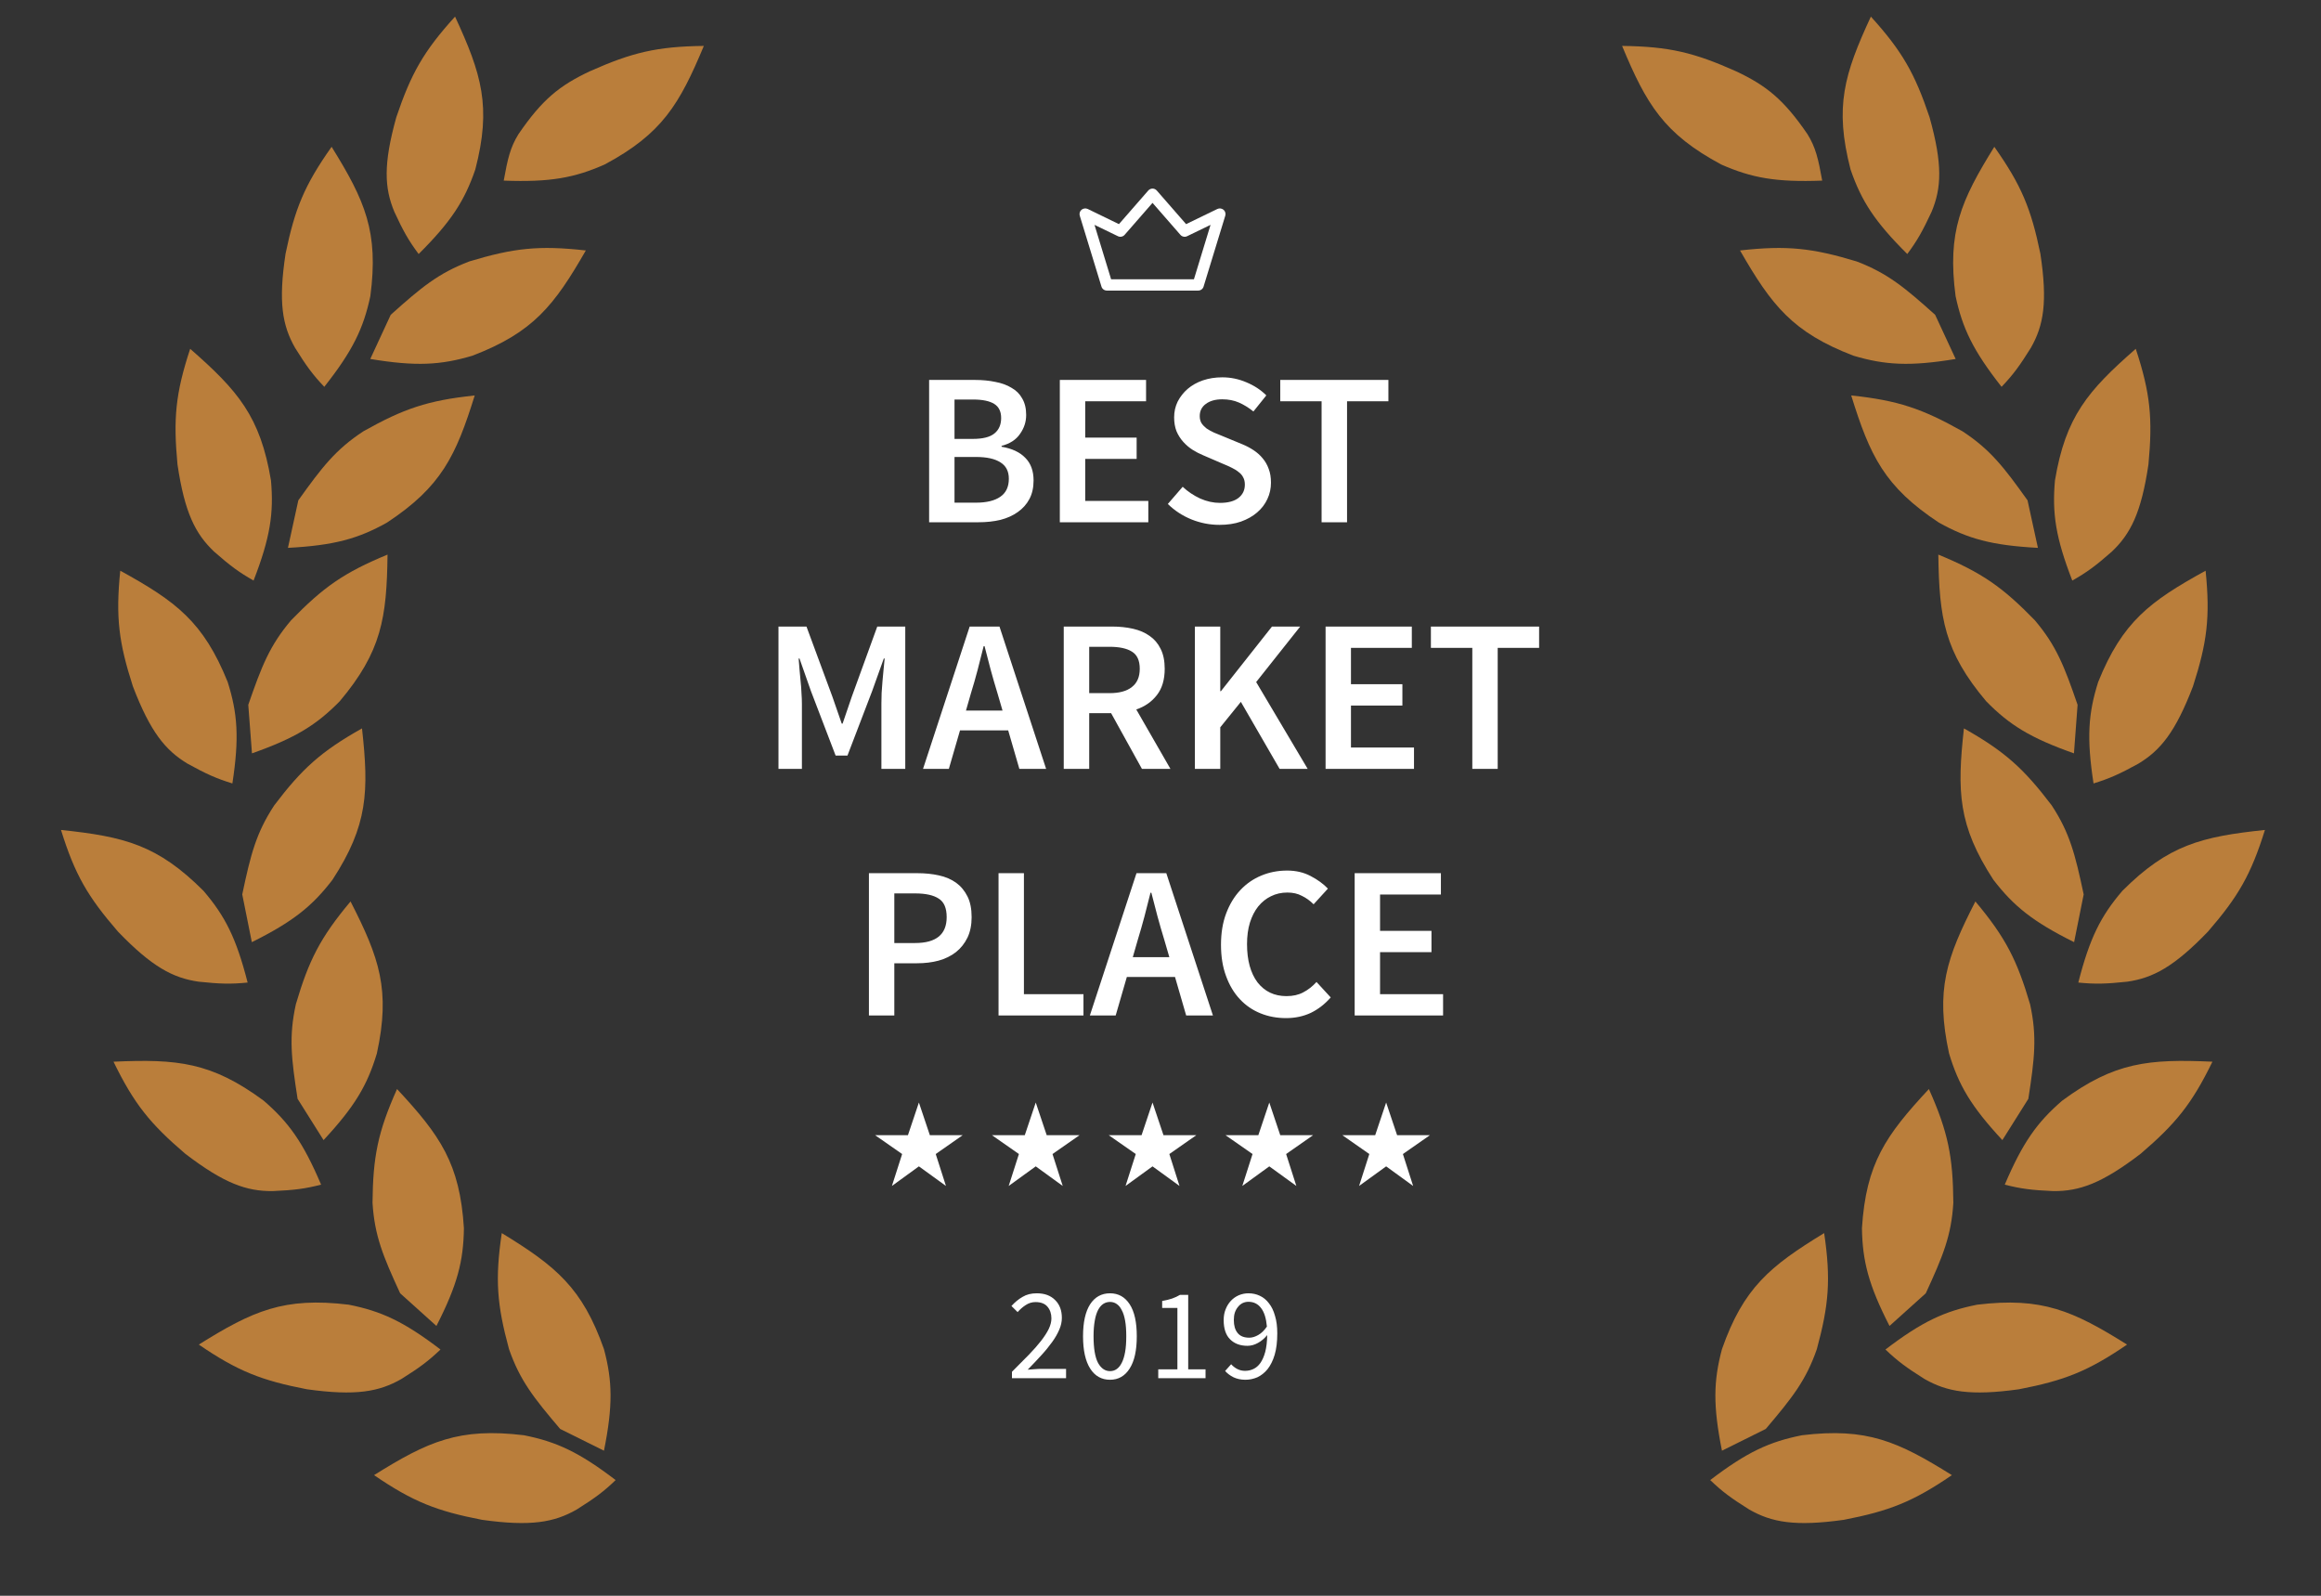 <svg width="32" height="22" viewBox="0 0 32 22" fill="none" xmlns="http://www.w3.org/2000/svg">
<rect x="0" y="0" width="32" height="22" fill="#333333" stroke="none"/>
<g clip-path="url(#clip0)">
<path d="M12.669 16.08L13.042 16.35L12.901 15.91L13.273 15.65H12.82L12.669 15.2L12.518 15.65H12.065L12.438 15.91L12.297 16.35L12.669 16.08Z" fill="white"/>
<path d="M14.28 16.08L14.652 16.35L14.511 15.91L14.884 15.65H14.431L14.28 15.2L14.129 15.65H13.676L14.048 15.91L13.907 16.35L14.28 16.08Z" fill="white"/>
<path d="M15.89 16.08L16.262 16.35L16.122 15.91L16.494 15.65H16.041L15.89 15.2L15.739 15.65H15.286L15.659 15.91L15.518 16.35L15.89 16.08Z" fill="white"/>
<path d="M17.5 16.08L17.873 16.35L17.732 15.91L18.104 15.65H17.651L17.5 15.2L17.349 15.65H16.896L17.269 15.91L17.128 16.35L17.5 16.08Z" fill="white"/>
<path d="M19.111 16.08L19.483 16.35L19.342 15.91L19.715 15.65H19.262L19.111 15.2L18.96 15.65H18.507L18.879 15.91L18.738 16.35L19.111 16.08Z" fill="white"/>
<path d="M13.952 19V18.912C14.039 18.826 14.116 18.747 14.184 18.678C14.252 18.608 14.308 18.544 14.354 18.485C14.4 18.425 14.435 18.371 14.459 18.322C14.483 18.271 14.496 18.223 14.496 18.176C14.496 18.11 14.477 18.056 14.441 18.014C14.405 17.972 14.35 17.951 14.276 17.951C14.228 17.951 14.183 17.965 14.142 17.992C14.101 18.018 14.064 18.051 14.03 18.089L13.945 18.005C13.993 17.952 14.044 17.91 14.099 17.879C14.153 17.846 14.218 17.83 14.294 17.83C14.402 17.83 14.486 17.861 14.548 17.924C14.61 17.985 14.64 18.067 14.64 18.169C14.64 18.223 14.628 18.277 14.604 18.332C14.581 18.386 14.549 18.443 14.506 18.502C14.465 18.559 14.416 18.62 14.358 18.683C14.301 18.746 14.238 18.812 14.169 18.883C14.201 18.881 14.233 18.878 14.267 18.876C14.301 18.873 14.333 18.872 14.363 18.872H14.698V19H13.952ZM15.304 19.022C15.187 19.022 15.095 18.97 15.03 18.867C14.965 18.764 14.932 18.616 14.932 18.422C14.932 18.229 14.965 18.082 15.03 17.981C15.095 17.881 15.187 17.83 15.304 17.83C15.42 17.83 15.51 17.881 15.575 17.981C15.641 18.082 15.673 18.229 15.673 18.422C15.673 18.616 15.641 18.764 15.575 18.867C15.51 18.97 15.42 19.022 15.304 19.022ZM15.304 18.903C15.338 18.903 15.368 18.894 15.394 18.876C15.422 18.857 15.446 18.828 15.465 18.79C15.486 18.75 15.501 18.7 15.512 18.64C15.523 18.579 15.528 18.506 15.528 18.422C15.528 18.338 15.523 18.266 15.512 18.206C15.501 18.146 15.486 18.098 15.465 18.061C15.446 18.022 15.422 17.994 15.394 17.976C15.368 17.958 15.338 17.949 15.304 17.949C15.27 17.949 15.239 17.958 15.211 17.976C15.184 17.994 15.159 18.022 15.139 18.061C15.12 18.098 15.104 18.146 15.094 18.206C15.083 18.266 15.077 18.338 15.077 18.422C15.077 18.59 15.098 18.713 15.139 18.79C15.181 18.865 15.236 18.903 15.304 18.903ZM15.969 19V18.878H16.233V18.032H16.023V17.936C16.076 17.927 16.122 17.915 16.161 17.902C16.201 17.888 16.236 17.871 16.268 17.852H16.382V18.878H16.621V19H15.969ZM17.224 18.442C17.263 18.442 17.303 18.43 17.346 18.406C17.389 18.382 17.43 18.343 17.467 18.289C17.457 18.176 17.431 18.091 17.387 18.034C17.344 17.976 17.285 17.947 17.212 17.947C17.184 17.947 17.157 17.953 17.132 17.965C17.108 17.977 17.087 17.994 17.069 18.017C17.05 18.039 17.036 18.065 17.025 18.096C17.015 18.128 17.011 18.162 17.011 18.199C17.011 18.275 17.028 18.334 17.063 18.377C17.098 18.421 17.152 18.442 17.224 18.442ZM17.17 19.022C17.108 19.022 17.054 19.01 17.007 18.988C16.961 18.965 16.922 18.936 16.891 18.901L16.974 18.808C16.998 18.835 17.027 18.857 17.059 18.874C17.093 18.891 17.128 18.899 17.165 18.899C17.206 18.899 17.244 18.891 17.28 18.874C17.317 18.857 17.349 18.83 17.377 18.791C17.404 18.752 17.427 18.701 17.444 18.638C17.46 18.576 17.47 18.498 17.471 18.406C17.434 18.452 17.392 18.488 17.344 18.514C17.296 18.541 17.247 18.554 17.199 18.554C17.099 18.554 17.019 18.524 16.96 18.465C16.901 18.407 16.871 18.318 16.871 18.199C16.871 18.144 16.88 18.094 16.898 18.05C16.916 18.004 16.941 17.965 16.971 17.933C17.002 17.9 17.038 17.875 17.079 17.857C17.122 17.839 17.166 17.83 17.212 17.83C17.268 17.83 17.321 17.841 17.369 17.864C17.419 17.887 17.461 17.922 17.496 17.969C17.532 18.014 17.56 18.072 17.579 18.142C17.6 18.21 17.61 18.29 17.61 18.383C17.61 18.498 17.598 18.596 17.574 18.678C17.55 18.758 17.517 18.824 17.476 18.876C17.435 18.926 17.388 18.963 17.335 18.988C17.283 19.01 17.228 19.022 17.17 19.022Z" fill="white"/>
<path d="M12.81 5.238H13.441C13.544 5.238 13.637 5.247 13.722 5.265C13.809 5.281 13.883 5.308 13.945 5.346C14.01 5.382 14.059 5.431 14.093 5.493C14.13 5.555 14.148 5.631 14.148 5.721C14.148 5.815 14.12 5.902 14.063 5.982C14.009 6.062 13.924 6.117 13.809 6.147V6.159C13.952 6.183 14.061 6.234 14.136 6.312C14.212 6.388 14.25 6.492 14.25 6.624C14.25 6.722 14.231 6.807 14.193 6.879C14.155 6.951 14.101 7.011 14.033 7.059C13.966 7.107 13.887 7.143 13.794 7.167C13.702 7.189 13.601 7.2 13.492 7.2H12.81V5.238ZM13.411 6.051C13.55 6.051 13.649 6.026 13.71 5.976C13.772 5.926 13.803 5.855 13.803 5.763C13.803 5.673 13.771 5.608 13.707 5.568C13.642 5.528 13.546 5.508 13.417 5.508H13.16V6.051H13.411ZM13.456 6.93C13.601 6.93 13.713 6.903 13.791 6.849C13.87 6.795 13.909 6.712 13.909 6.6C13.909 6.498 13.871 6.423 13.794 6.375C13.718 6.325 13.605 6.3 13.456 6.3H13.16V6.93H13.456ZM14.612 5.238H15.801V5.532H14.962V6.033H15.671V6.327H14.962V6.906H15.832V7.2H14.612V5.238ZM16.306 6.711C16.376 6.777 16.457 6.831 16.547 6.873C16.638 6.913 16.729 6.933 16.819 6.933C16.932 6.933 17.017 6.91 17.076 6.864C17.134 6.818 17.163 6.757 17.163 6.681C17.163 6.641 17.155 6.607 17.139 6.579C17.125 6.551 17.104 6.527 17.076 6.507C17.05 6.485 17.017 6.465 16.979 6.447C16.943 6.429 16.903 6.411 16.858 6.393L16.587 6.276C16.538 6.256 16.49 6.231 16.442 6.201C16.395 6.171 16.353 6.135 16.315 6.093C16.277 6.051 16.245 6.002 16.221 5.946C16.199 5.89 16.188 5.826 16.188 5.754C16.188 5.676 16.204 5.604 16.236 5.538C16.271 5.47 16.317 5.411 16.375 5.361C16.434 5.311 16.503 5.272 16.584 5.244C16.666 5.216 16.756 5.202 16.852 5.202C16.967 5.202 17.078 5.225 17.185 5.271C17.291 5.315 17.383 5.375 17.459 5.451L17.281 5.673C17.217 5.621 17.15 5.58 17.082 5.55C17.013 5.52 16.937 5.505 16.852 5.505C16.758 5.505 16.682 5.526 16.626 5.568C16.57 5.608 16.541 5.664 16.541 5.736C16.541 5.774 16.549 5.807 16.566 5.835C16.584 5.861 16.607 5.885 16.635 5.907C16.665 5.927 16.699 5.946 16.738 5.964C16.776 5.98 16.815 5.996 16.855 6.012L17.124 6.123C17.183 6.147 17.236 6.175 17.284 6.207C17.332 6.239 17.374 6.276 17.408 6.318C17.444 6.36 17.472 6.409 17.492 6.465C17.513 6.519 17.523 6.582 17.523 6.654C17.523 6.734 17.507 6.809 17.474 6.879C17.442 6.949 17.395 7.011 17.332 7.065C17.272 7.117 17.198 7.159 17.109 7.191C17.023 7.221 16.924 7.236 16.813 7.236C16.68 7.236 16.552 7.211 16.427 7.161C16.304 7.111 16.195 7.04 16.101 6.948L16.306 6.711ZM18.221 5.532H17.651V5.238H19.142V5.532H18.572V7.2H18.221V5.532ZM10.733 8.638H11.119L11.476 9.604L11.605 9.976H11.617L11.744 9.604L12.095 8.638H12.481V10.6H12.152V9.703C12.152 9.657 12.153 9.607 12.155 9.553C12.159 9.499 12.163 9.445 12.167 9.391C12.171 9.335 12.176 9.281 12.182 9.229C12.188 9.175 12.193 9.125 12.197 9.079H12.185L12.025 9.526L11.684 10.417H11.521L11.18 9.526L11.023 9.079H11.011C11.014 9.125 11.018 9.175 11.023 9.229C11.029 9.281 11.034 9.335 11.038 9.391C11.044 9.445 11.048 9.499 11.05 9.553C11.054 9.607 11.056 9.657 11.056 9.703V10.6H10.733V8.638ZM13.822 9.796L13.752 9.556C13.72 9.452 13.689 9.345 13.659 9.235C13.631 9.125 13.602 9.016 13.574 8.908H13.562C13.534 9.018 13.506 9.128 13.478 9.238C13.45 9.346 13.419 9.452 13.387 9.556L13.318 9.796H13.822ZM13.9 10.069H13.236L13.082 10.6H12.726L13.369 8.638H13.78L14.423 10.6H14.054L13.9 10.069ZM15.017 9.556H15.297C15.432 9.556 15.535 9.528 15.605 9.472C15.678 9.416 15.714 9.332 15.714 9.22C15.714 9.106 15.678 9.027 15.605 8.983C15.535 8.939 15.432 8.917 15.297 8.917H15.017V9.556ZM15.744 10.6L15.319 9.832H15.017V10.6H14.666V8.638H15.334C15.436 8.638 15.532 8.648 15.62 8.668C15.709 8.688 15.786 8.721 15.85 8.767C15.914 8.811 15.965 8.87 16.001 8.944C16.039 9.018 16.058 9.11 16.058 9.22C16.058 9.37 16.022 9.491 15.95 9.583C15.879 9.675 15.784 9.741 15.666 9.781L16.137 10.6H15.744ZM16.474 8.638H16.824V9.529H16.833L17.537 8.638H17.926L17.319 9.403L18.029 10.6H17.642L17.108 9.676L16.824 10.027V10.6H16.474V8.638ZM18.276 8.638H19.465V8.932H18.626V9.433H19.335V9.727H18.626V10.306H19.495V10.6H18.276V8.638ZM20.299 8.932H19.728V8.638H21.22V8.932H20.649V10.6H20.299V8.932ZM11.98 12.038H12.644C12.753 12.038 12.853 12.048 12.943 12.068C13.036 12.088 13.115 12.122 13.182 12.17C13.248 12.218 13.3 12.281 13.339 12.359C13.377 12.435 13.396 12.53 13.396 12.644C13.396 12.752 13.377 12.846 13.339 12.926C13.3 13.006 13.247 13.073 13.179 13.127C13.112 13.179 13.033 13.218 12.94 13.244C12.85 13.268 12.751 13.28 12.644 13.28H12.33V14H11.98V12.038ZM12.617 13.001C12.907 13.001 13.052 12.882 13.052 12.644C13.052 12.52 13.016 12.435 12.943 12.389C12.871 12.341 12.762 12.317 12.617 12.317H12.33V13.001H12.617ZM13.767 12.038H14.117V13.706H14.938V14H13.767V12.038ZM16.122 13.196L16.052 12.956C16.02 12.852 15.989 12.745 15.959 12.635C15.931 12.525 15.902 12.416 15.874 12.308H15.862C15.834 12.418 15.806 12.528 15.778 12.638C15.749 12.746 15.719 12.852 15.687 12.956L15.618 13.196H16.122ZM16.2 13.469H15.536L15.382 14H15.026L15.669 12.038H16.08L16.723 14H16.354L16.2 13.469ZM16.834 13.025C16.834 12.865 16.857 12.722 16.904 12.596C16.952 12.468 17.017 12.36 17.1 12.272C17.182 12.184 17.279 12.117 17.39 12.071C17.5 12.025 17.619 12.002 17.746 12.002C17.867 12.002 17.974 12.027 18.069 12.077C18.166 12.127 18.245 12.185 18.308 12.251L18.111 12.467C18.061 12.417 18.007 12.378 17.948 12.35C17.892 12.32 17.826 12.305 17.749 12.305C17.666 12.305 17.591 12.322 17.523 12.356C17.456 12.388 17.398 12.435 17.347 12.497C17.299 12.557 17.261 12.631 17.233 12.719C17.206 12.807 17.193 12.906 17.193 13.016C17.193 13.24 17.242 13.416 17.338 13.544C17.437 13.67 17.57 13.733 17.737 13.733C17.826 13.733 17.902 13.716 17.966 13.682C18.033 13.648 18.094 13.6 18.151 13.538L18.347 13.751C18.266 13.843 18.175 13.914 18.072 13.964C17.969 14.012 17.856 14.036 17.731 14.036C17.604 14.036 17.486 14.014 17.378 13.97C17.269 13.926 17.174 13.861 17.094 13.775C17.013 13.689 16.95 13.583 16.904 13.457C16.857 13.331 16.834 13.187 16.834 13.025ZM18.677 12.038H19.866V12.332H19.027V12.833H19.736V13.127H19.027V13.706H19.896V14H18.677V12.038Z" fill="white"/>
<path d="M16.869 2.892C16.845 2.872 16.812 2.868 16.784 2.881L16.353 3.09L15.949 2.627C15.934 2.61 15.913 2.6 15.89 2.6C15.867 2.6 15.846 2.61 15.831 2.627L15.427 3.09L14.997 2.881C14.969 2.868 14.935 2.872 14.911 2.892C14.887 2.912 14.878 2.945 14.887 2.974L15.186 3.951C15.196 3.984 15.226 4.006 15.261 4.006H16.519C16.554 4.006 16.584 3.984 16.594 3.951L16.893 2.974C16.902 2.945 16.893 2.912 16.869 2.892ZM16.461 3.85H15.319L15.09 3.1L15.412 3.256C15.444 3.272 15.483 3.264 15.506 3.237L15.89 2.797L16.274 3.237C16.297 3.264 16.336 3.272 16.368 3.256L16.69 3.1L16.461 3.85Z" fill="white"/>
<path d="M23.741 20C23.616 19.377 23.624 19.039 23.741 18.6C24.037 17.756 24.401 17.457 25.15 17C25.244 17.64 25.215 17.989 25.049 18.6C24.9 19.03 24.71 19.27 24.345 19.7L23.741 20Z" fill="#BA7E3B"/>
<path d="M26.051 18.28C25.762 17.715 25.678 17.386 25.671 16.932C25.728 16.04 25.997 15.655 26.594 15.014C26.859 15.606 26.926 15.949 26.931 16.582C26.904 17.036 26.787 17.318 26.551 17.83L26.051 18.28Z" fill="#BA7E3B"/>
<path d="M27.607 15.718C27.173 15.251 27.003 14.958 26.872 14.523C26.682 13.649 26.836 13.206 27.235 12.428C27.652 12.925 27.81 13.238 27.989 13.845C28.087 14.29 28.051 14.593 27.965 15.149L27.607 15.718Z" fill="#BA7E3B"/>
<path d="M28.596 12.989C28.024 12.705 27.761 12.49 27.483 12.129C26.995 11.378 26.981 10.91 27.077 10.042C27.644 10.361 27.903 10.598 28.287 11.103C28.537 11.484 28.611 11.78 28.728 12.331L28.596 12.989Z" fill="#BA7E3B"/>
<path d="M28.594 10.386C27.992 10.174 27.703 9.993 27.384 9.668C26.806 8.982 26.736 8.519 26.724 7.646C27.326 7.894 27.613 8.097 28.055 8.552C28.35 8.9 28.461 9.185 28.644 9.717L28.594 10.386Z" fill="#BA7E3B"/>
<path d="M28.097 7.553C27.459 7.519 27.131 7.427 26.732 7.205C25.982 6.71 25.782 6.286 25.523 5.452C26.17 5.52 26.503 5.635 27.057 5.946C27.439 6.197 27.627 6.439 27.954 6.898L28.097 7.553Z" fill="#BA7E3B"/>
<path d="M26.963 4.949C26.333 5.053 25.992 5.034 25.554 4.904C24.715 4.582 24.426 4.211 23.99 3.453C24.638 3.38 24.988 3.42 25.597 3.604C26.024 3.767 26.26 3.963 26.68 4.34L26.963 4.949Z" fill="#BA7E3B"/>
<path d="M25.123 2.49C24.484 2.514 24.149 2.452 23.731 2.268C22.939 1.843 22.7 1.439 22.364 0.633C23.016 0.641 23.358 0.725 23.938 0.984C24.351 1.179 24.592 1.37 24.92 1.85C25.033 2.032 25.069 2.19 25.123 2.49Z" fill="#BA7E3B"/>
<path d="M23.579 20.405C24.086 20.018 24.396 19.876 24.844 19.787C25.738 19.679 26.167 19.872 26.911 20.337C26.374 20.704 26.046 20.832 25.421 20.953C24.749 21.047 24.426 20.988 24.117 20.811C23.867 20.654 23.747 20.566 23.579 20.405Z" fill="#BA7E3B"/>
<path d="M25.995 18.605C26.502 18.218 26.812 18.076 27.26 17.987C28.153 17.879 28.583 18.072 29.326 18.537C28.79 18.904 28.462 19.032 27.837 19.153C27.165 19.247 26.842 19.188 26.533 19.011C26.283 18.854 26.163 18.765 25.995 18.605Z" fill="#BA7E3B"/>
<path d="M27.64 16.332C27.889 15.748 28.087 15.472 28.432 15.174C29.155 14.641 29.625 14.598 30.503 14.637C30.219 15.22 29.997 15.492 29.515 15.905C28.977 16.317 28.667 16.424 28.309 16.421C28.015 16.408 27.866 16.39 27.64 16.332Z" fill="#BA7E3B"/>
<path d="M28.654 13.546C28.811 12.93 28.965 12.628 29.261 12.282C29.895 11.648 30.353 11.534 31.227 11.442C31.034 12.061 30.857 12.363 30.442 12.843C29.973 13.33 29.682 13.483 29.329 13.534C29.036 13.565 28.886 13.569 28.654 13.546Z" fill="#BA7E3B"/>
<path d="M28.864 10.801C28.767 10.173 28.791 9.835 28.928 9.402C29.263 8.572 29.64 8.291 30.409 7.868C30.474 8.512 30.429 8.859 30.235 9.462C29.994 10.092 29.787 10.345 29.481 10.529C29.223 10.671 29.086 10.732 28.864 10.801Z" fill="#BA7E3B"/>
<path d="M28.571 8.004C28.341 7.411 28.292 7.076 28.332 6.624C28.479 5.742 28.787 5.386 29.446 4.809C29.649 5.424 29.68 5.773 29.621 6.403C29.522 7.07 29.374 7.361 29.115 7.606C28.894 7.8 28.774 7.889 28.571 8.004Z" fill="#BA7E3B"/>
<path d="M27.596 5.333C27.203 4.833 27.057 4.527 26.962 4.083C26.845 3.196 27.035 2.767 27.496 2.024C27.87 2.554 28.003 2.878 28.131 3.498C28.232 4.165 28.176 4.486 28 4.795C27.845 5.044 27.756 5.165 27.596 5.333Z" fill="#BA7E3B"/>
<path d="M26.296 3.502C25.844 3.053 25.662 2.767 25.514 2.337C25.29 1.471 25.426 1.023 25.794 0.229C26.23 0.71 26.401 1.017 26.603 1.616C26.785 2.266 26.768 2.592 26.631 2.92C26.507 3.186 26.434 3.316 26.296 3.502Z" fill="#BA7E3B"/>
<path d="M8.327 20C8.452 19.377 8.444 19.039 8.327 18.6C8.03 17.756 7.666 17.457 6.918 17C6.823 17.64 6.852 17.989 7.018 18.6C7.168 19.03 7.357 19.27 7.723 19.7L8.327 20Z" fill="#BA7E3B"/>
<path d="M6.017 18.28C6.306 17.715 6.39 17.386 6.396 16.932C6.34 16.04 6.07 15.655 5.474 15.014C5.209 15.606 5.142 15.949 5.136 16.582C5.164 17.036 5.281 17.318 5.517 17.83L6.017 18.28Z" fill="#BA7E3B"/>
<path d="M4.461 15.718C4.895 15.251 5.065 14.958 5.196 14.523C5.386 13.649 5.231 13.206 4.833 12.428C4.416 12.925 4.258 13.238 4.079 13.845C3.981 14.29 4.016 14.593 4.103 15.149L4.461 15.718Z" fill="#BA7E3B"/>
<path d="M3.472 12.989C4.043 12.705 4.307 12.49 4.584 12.129C5.073 11.378 5.087 10.91 4.991 10.042C4.424 10.361 4.164 10.598 3.781 11.103C3.531 11.484 3.456 11.78 3.34 12.331L3.472 12.989Z" fill="#BA7E3B"/>
<path d="M3.474 10.386C4.076 10.174 4.364 9.993 4.684 9.668C5.261 8.982 5.332 8.519 5.343 7.646C4.741 7.894 4.455 8.097 4.013 8.552C3.718 8.9 3.607 9.185 3.423 9.717L3.474 10.386Z" fill="#BA7E3B"/>
<path d="M3.97 7.553C4.609 7.519 4.937 7.427 5.335 7.205C6.085 6.71 6.285 6.286 6.545 5.452C5.897 5.52 5.564 5.635 5.01 5.946C4.628 6.197 4.441 6.439 4.113 6.898L3.97 7.553Z" fill="#BA7E3B"/>
<path d="M5.105 4.949C5.735 5.053 6.075 5.034 6.513 4.904C7.353 4.582 7.641 4.211 8.077 3.453C7.43 3.38 7.08 3.42 6.471 3.604C6.043 3.767 5.807 3.963 5.387 4.34L5.105 4.949Z" fill="#BA7E3B"/>
<path d="M6.945 2.49C7.584 2.514 7.919 2.452 8.336 2.268C9.129 1.843 9.367 1.439 9.704 0.633C9.052 0.641 8.71 0.725 8.129 0.984C7.716 1.179 7.476 1.37 7.148 1.85C7.035 2.032 6.999 2.19 6.945 2.49Z" fill="#BA7E3B"/>
<path d="M8.488 20.405C7.981 20.018 7.671 19.876 7.224 19.787C6.33 19.679 5.9 19.872 5.157 20.337C5.694 20.704 6.021 20.832 6.646 20.953C7.319 21.047 7.642 20.988 7.951 20.811C8.2 20.654 8.321 20.566 8.488 20.405Z" fill="#BA7E3B"/>
<path d="M6.073 18.605C5.566 18.218 5.256 18.076 4.808 17.987C3.914 17.879 3.485 18.072 2.741 18.537C3.278 18.904 3.606 19.032 4.231 19.153C4.903 19.247 5.226 19.188 5.535 19.011C5.785 18.854 5.905 18.765 6.073 18.605Z" fill="#BA7E3B"/>
<path d="M4.427 16.332C4.179 15.748 3.98 15.472 3.635 15.174C2.912 14.641 2.443 14.598 1.565 14.637C1.849 15.22 2.07 15.492 2.553 15.905C3.091 16.317 3.401 16.424 3.758 16.421C4.053 16.408 4.201 16.39 4.427 16.332Z" fill="#BA7E3B"/>
<path d="M3.414 13.546C3.257 12.93 3.102 12.628 2.806 12.282C2.172 11.648 1.715 11.534 0.841 11.442C1.033 12.061 1.211 12.363 1.626 12.843C2.095 13.33 2.385 13.483 2.739 13.534C3.032 13.565 3.182 13.569 3.414 13.546Z" fill="#BA7E3B"/>
<path d="M3.204 10.801C3.3 10.173 3.276 9.835 3.139 9.402C2.804 8.572 2.427 8.291 1.658 7.868C1.593 8.512 1.638 8.859 1.832 9.462C2.073 10.092 2.281 10.345 2.587 10.529C2.845 10.671 2.981 10.732 3.204 10.801Z" fill="#BA7E3B"/>
<path d="M3.496 8.004C3.726 7.411 3.776 7.076 3.736 6.624C3.589 5.742 3.281 5.386 2.622 4.809C2.419 5.424 2.388 5.773 2.447 6.403C2.546 7.07 2.694 7.361 2.953 7.606C3.174 7.8 3.294 7.889 3.496 8.004Z" fill="#BA7E3B"/>
<path d="M4.471 5.333C4.865 4.833 5.011 4.527 5.106 4.083C5.223 3.196 5.033 2.767 4.572 2.024C4.197 2.554 4.065 2.878 3.937 3.498C3.836 4.165 3.892 4.486 4.068 4.795C4.223 5.044 4.311 5.165 4.471 5.333Z" fill="#BA7E3B"/>
<path d="M5.772 3.502C6.223 3.053 6.405 2.767 6.553 2.337C6.778 1.471 6.641 1.023 6.274 0.229C5.837 0.71 5.667 1.017 5.464 1.616C5.283 2.266 5.3 2.592 5.437 2.92C5.56 3.186 5.633 3.316 5.772 3.502Z" fill="#BA7E3B"/>
</g>
<defs>
<clipPath id="clip0">
<rect x="0.591" width="31" height="22" fill="white"/>
</clipPath>
</defs>
</svg>
